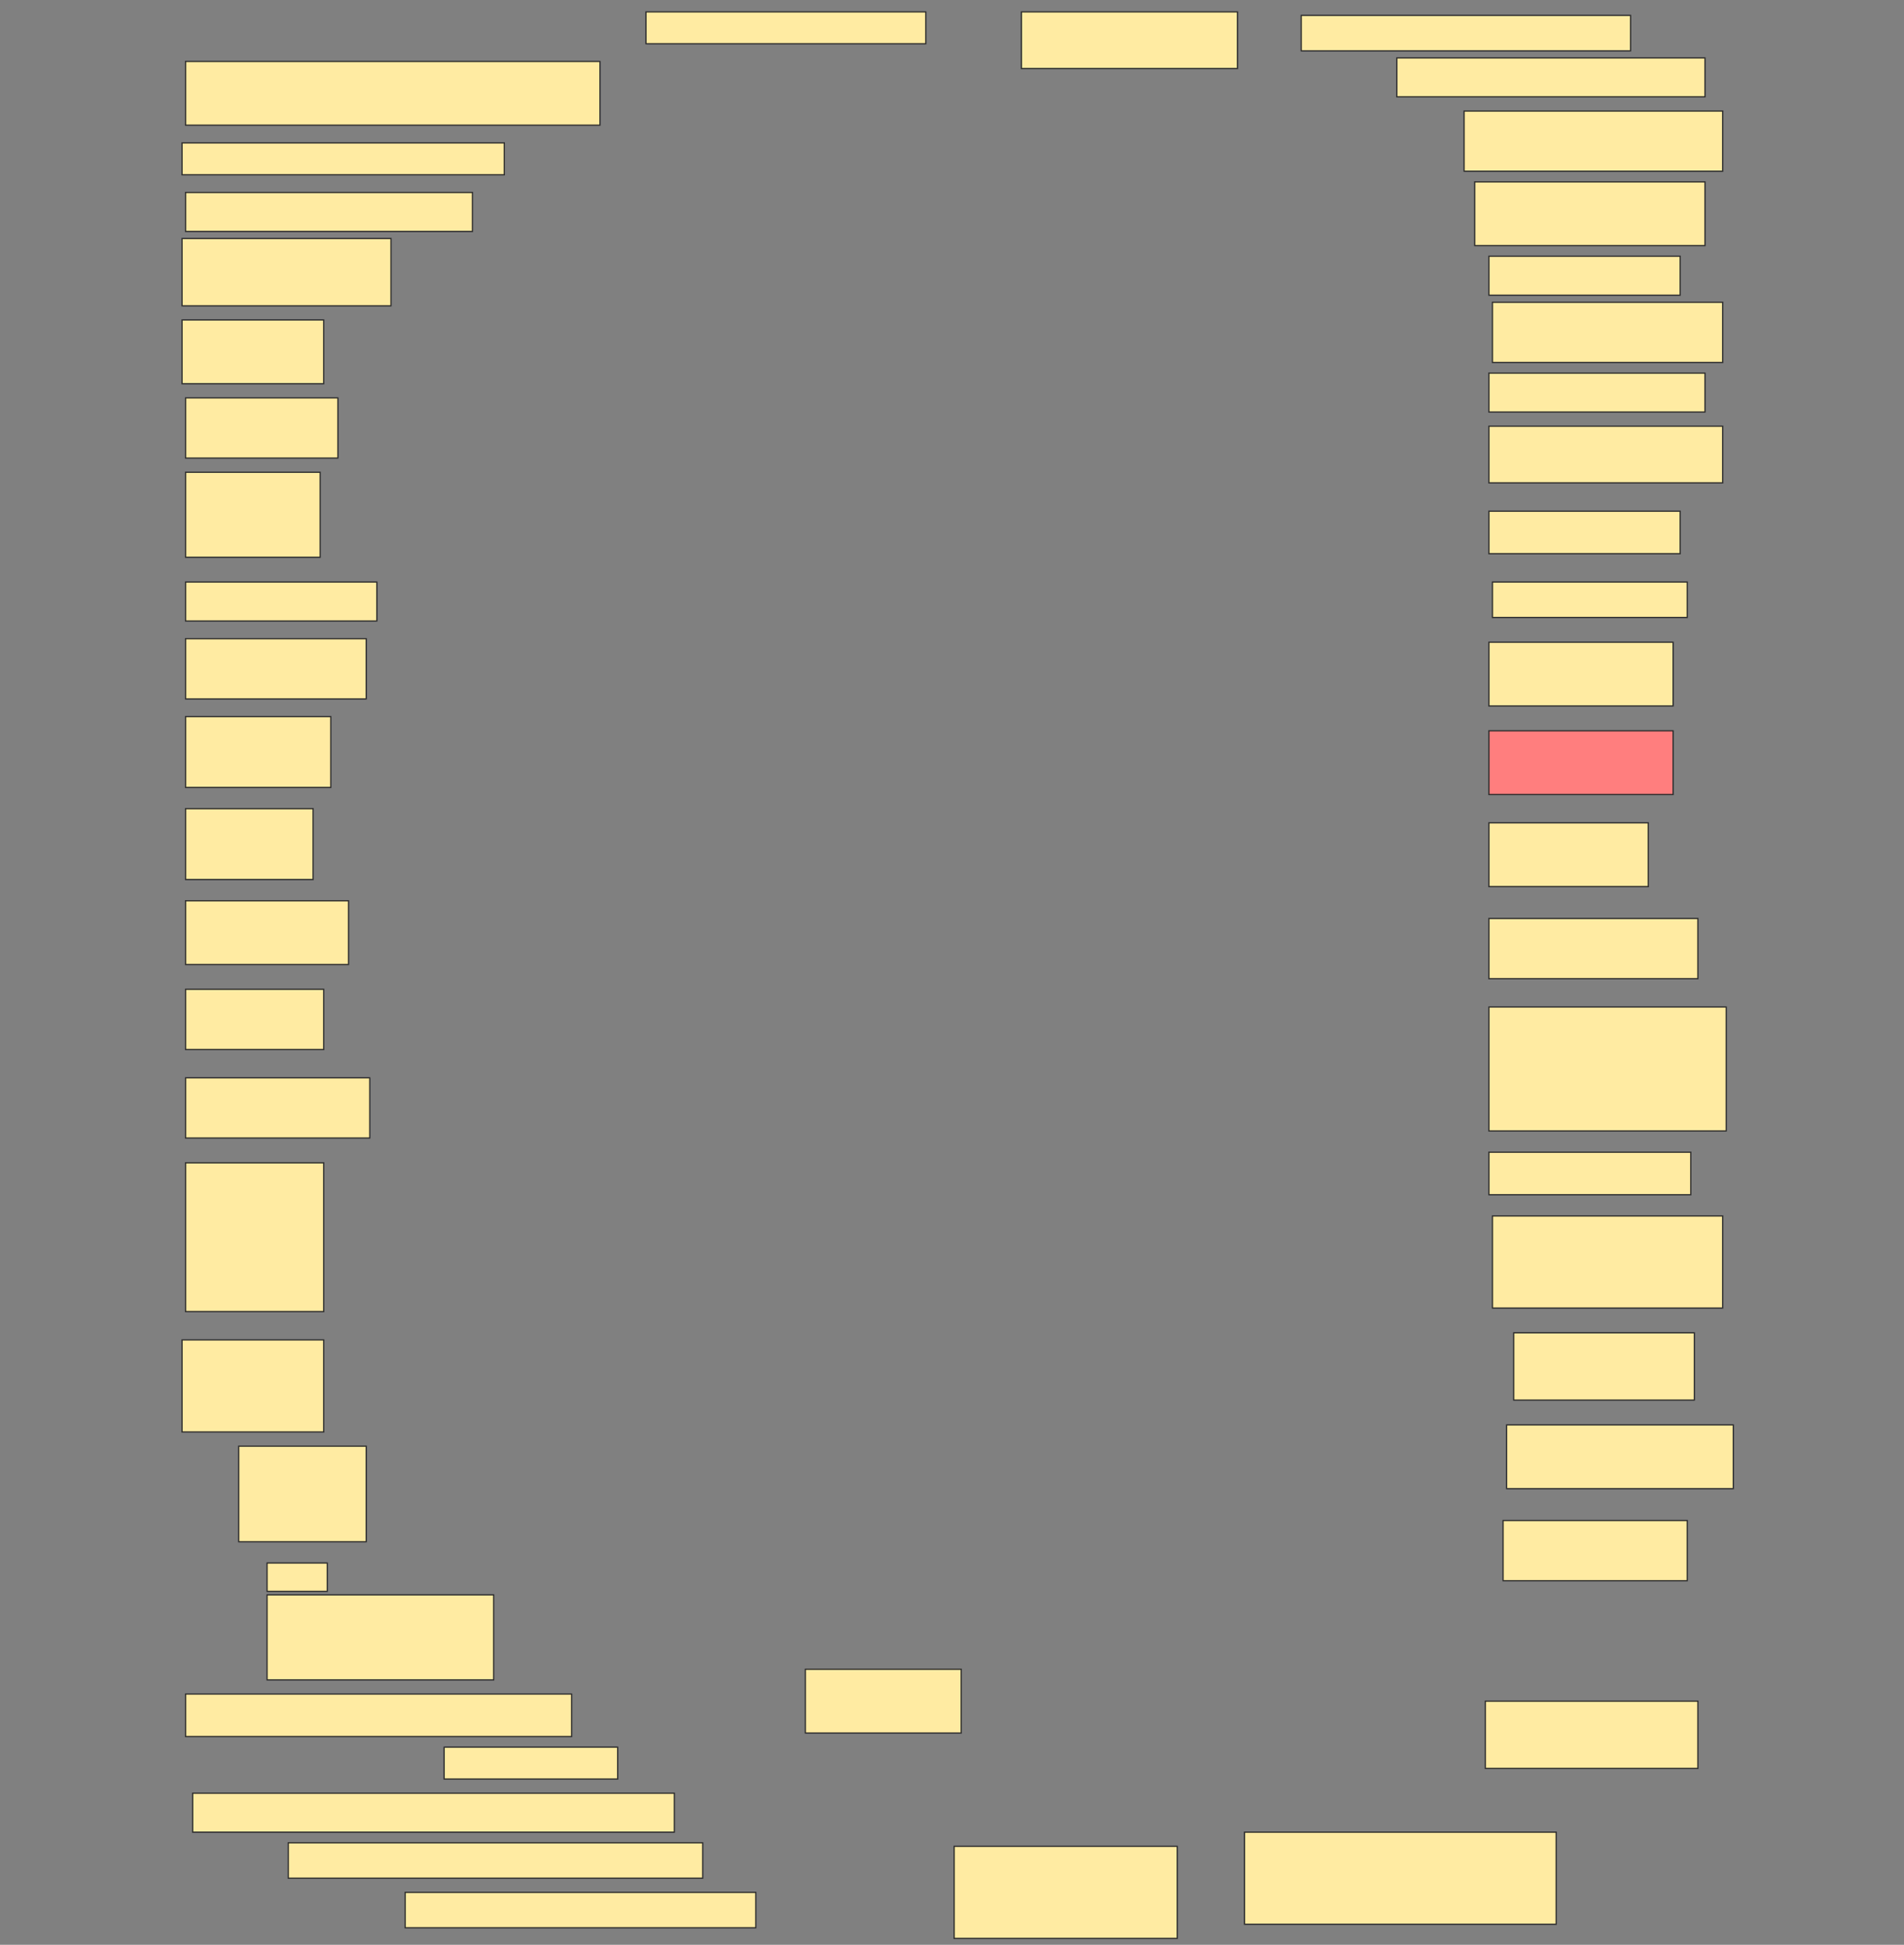 <svg height="1569" width="1536" xmlns="http://www.w3.org/2000/svg">
 <rect width="100%" height="100%" fill="#808080" stroke="none"/>
 <!-- Created with Image Occlusion Enhanced -->
 <g>
  <title>Labels</title>
 </g>
 <g>
  <title>Masks</title>
  <rect fill="#FFEBA2" height="25.714" id="221bccb2567f4b798396198ebd144528-ao-1" stroke="#2D2D2D" width="225.714" x="521.143" y="9.571"/>
  <rect fill="#FFEBA2" height="45.714" id="221bccb2567f4b798396198ebd144528-ao-2" stroke="#2D2D2D" width="174.286" x="824" y="9.571"/>
  <rect fill="#FFEBA2" height="28.571" id="221bccb2567f4b798396198ebd144528-ao-3" stroke="#2D2D2D" stroke-dasharray="null" stroke-linecap="null" stroke-linejoin="null" width="265.714" x="1049.714" y="12.428"/>
  <rect fill="#FFEBA2" height="51.429" id="221bccb2567f4b798396198ebd144528-ao-4" stroke="#2D2D2D" stroke-dasharray="null" stroke-linecap="null" stroke-linejoin="null" width="334.286" x="149.714" y="49.571"/>
  <rect fill="#FFEBA2" height="31.429" id="221bccb2567f4b798396198ebd144528-ao-5" stroke="#2D2D2D" stroke-dasharray="null" stroke-linecap="null" stroke-linejoin="null" width="248.571" x="1126.857" y="46.714"/>
  <rect fill="#FFEBA2" height="48.571" id="221bccb2567f4b798396198ebd144528-ao-6" stroke="#2D2D2D" stroke-dasharray="null" stroke-linecap="null" stroke-linejoin="null" width="208.571" x="1181.143" y="89.571"/>
  <rect fill="#FFEBA2" height="25.714" id="221bccb2567f4b798396198ebd144528-ao-7" stroke="#2D2D2D" stroke-dasharray="null" stroke-linecap="null" stroke-linejoin="null" width="260" x="146.857" y="115.286"/>
  <rect fill="#FFEBA2" height="51.429" id="221bccb2567f4b798396198ebd144528-ao-8" stroke="#2D2D2D" stroke-dasharray="null" stroke-linecap="null" stroke-linejoin="null" width="185.714" x="1189.714" y="146.714"/>
  <rect fill="#FFEBA2" height="31.429" id="221bccb2567f4b798396198ebd144528-ao-9" stroke="#2D2D2D" stroke-dasharray="null" stroke-linecap="null" stroke-linejoin="null" width="231.429" x="149.714" y="155.286"/>
  <rect fill="#FFEBA2" height="31.429" id="221bccb2567f4b798396198ebd144528-ao-10" stroke="#2D2D2D" stroke-dasharray="null" stroke-linecap="null" stroke-linejoin="null" width="154.286" x="1201.143" y="206.714"/>
  <rect fill="#FFEBA2" height="54.286" id="221bccb2567f4b798396198ebd144528-ao-11" stroke="#2D2D2D" stroke-dasharray="null" stroke-linecap="null" stroke-linejoin="null" width="168.571" x="146.857" y="192.428"/>
  <rect fill="#FFEBA2" height="48.571" id="221bccb2567f4b798396198ebd144528-ao-12" stroke="#2D2D2D" stroke-dasharray="null" stroke-linecap="null" stroke-linejoin="null" width="185.714" x="1204" y="243.857"/>
  <rect fill="#FFEBA2" height="51.429" id="221bccb2567f4b798396198ebd144528-ao-13" stroke="#2D2D2D" stroke-dasharray="null" stroke-linecap="null" stroke-linejoin="null" width="114.286" x="146.857" y="258.143"/>
  <rect fill="#FFEBA2" height="31.429" id="221bccb2567f4b798396198ebd144528-ao-14" stroke="#2D2D2D" stroke-dasharray="null" stroke-linecap="null" stroke-linejoin="null" width="174.286" x="1201.143" y="301"/>
  <rect fill="#FFEBA2" height="48.571" id="221bccb2567f4b798396198ebd144528-ao-15" stroke="#2D2D2D" stroke-dasharray="null" stroke-linecap="null" stroke-linejoin="null" width="122.857" x="149.714" y="321"/>
  <rect fill="#FFEBA2" height="45.714" id="221bccb2567f4b798396198ebd144528-ao-16" stroke="#2D2D2D" stroke-dasharray="null" stroke-linecap="null" stroke-linejoin="null" width="188.571" x="1201.143" y="343.857"/>
  <rect fill="#FFEBA2" height="68.571" id="221bccb2567f4b798396198ebd144528-ao-17" stroke="#2D2D2D" stroke-dasharray="null" stroke-linecap="null" stroke-linejoin="null" width="108.571" x="149.714" y="381"/>
  <rect fill="#FFEBA2" height="34.286" id="221bccb2567f4b798396198ebd144528-ao-18" stroke="#2D2D2D" stroke-dasharray="null" stroke-linecap="null" stroke-linejoin="null" width="154.286" x="1201.143" y="412.428"/>
  <rect fill="#FFEBA2" height="31.429" id="221bccb2567f4b798396198ebd144528-ao-19" stroke="#2D2D2D" stroke-dasharray="null" stroke-linecap="null" stroke-linejoin="null" width="154.286" x="149.714" y="469.571"/>
  <rect fill="#FFEBA2" height="28.571" id="221bccb2567f4b798396198ebd144528-ao-20" stroke="#2D2D2D" stroke-dasharray="null" stroke-linecap="null" stroke-linejoin="null" width="157.143" x="1204" y="469.571"/>
  <rect fill="#FFEBA2" height="48.571" id="221bccb2567f4b798396198ebd144528-ao-21" stroke="#2D2D2D" stroke-dasharray="null" stroke-linecap="null" stroke-linejoin="null" width="145.714" x="149.714" y="515.286"/>
  <rect fill="#FFEBA2" height="51.429" id="221bccb2567f4b798396198ebd144528-ao-22" stroke="#2D2D2D" stroke-dasharray="null" stroke-linecap="null" stroke-linejoin="null" width="148.571" x="1201.143" y="518.143"/>
  <rect fill="#FFEBA2" height="57.143" id="221bccb2567f4b798396198ebd144528-ao-23" stroke="#2D2D2D" stroke-dasharray="null" stroke-linecap="null" stroke-linejoin="null" width="117.143" x="149.714" y="578.143"/>
  <rect class="qshape" fill="#FF7E7E" height="51.429" id="221bccb2567f4b798396198ebd144528-ao-24" stroke="#2D2D2D" stroke-dasharray="null" stroke-linecap="null" stroke-linejoin="null" width="148.571" x="1201.143" y="589.571"/>
  <rect fill="#FFEBA2" height="57.143" id="221bccb2567f4b798396198ebd144528-ao-25" stroke="#2D2D2D" stroke-dasharray="null" stroke-linecap="null" stroke-linejoin="null" width="102.857" x="149.714" y="652.428"/>
  <rect fill="#FFEBA2" height="51.429" id="221bccb2567f4b798396198ebd144528-ao-26" stroke="#2D2D2D" stroke-dasharray="null" stroke-linecap="null" stroke-linejoin="null" width="128.571" x="1201.143" y="663.857"/>
  <rect fill="#FFEBA2" height="51.429" id="221bccb2567f4b798396198ebd144528-ao-27" stroke="#2D2D2D" stroke-dasharray="null" stroke-linecap="null" stroke-linejoin="null" width="131.429" x="149.714" y="726.714"/>
  <rect fill="#FFEBA2" height="48.571" id="221bccb2567f4b798396198ebd144528-ao-28" stroke="#2D2D2D" stroke-dasharray="null" stroke-linecap="null" stroke-linejoin="null" width="168.571" x="1201.143" y="741"/>
  <rect fill="#FFEBA2" height="48.571" id="221bccb2567f4b798396198ebd144528-ao-29" stroke="#2D2D2D" stroke-dasharray="null" stroke-linecap="null" stroke-linejoin="null" width="111.429" x="149.714" y="798.143"/>
  <rect fill="#FFEBA2" height="100" id="221bccb2567f4b798396198ebd144528-ao-30" stroke="#2D2D2D" stroke-dasharray="null" stroke-linecap="null" stroke-linejoin="null" width="191.429" x="1201.143" y="812.428"/>
  <rect fill="#FFEBA2" height="48.571" id="221bccb2567f4b798396198ebd144528-ao-31" stroke="#2D2D2D" stroke-dasharray="null" stroke-linecap="null" stroke-linejoin="null" width="148.571" x="149.714" y="869.571"/>
  <rect fill="#FFEBA2" height="34.286" id="221bccb2567f4b798396198ebd144528-ao-32" stroke="#2D2D2D" stroke-dasharray="null" stroke-linecap="null" stroke-linejoin="null" width="162.857" x="1201.143" y="929.571"/>
  <rect fill="#FFEBA2" height="120" id="221bccb2567f4b798396198ebd144528-ao-33" stroke="#2D2D2D" stroke-dasharray="null" stroke-linecap="null" stroke-linejoin="null" width="111.429" x="149.714" y="938.143"/>
  <rect fill="#FFEBA2" height="74.286" id="221bccb2567f4b798396198ebd144528-ao-34" stroke="#2D2D2D" stroke-dasharray="null" stroke-linecap="null" stroke-linejoin="null" width="185.714" x="1204" y="981"/>
  <rect fill="#FFEBA2" height="74.286" id="221bccb2567f4b798396198ebd144528-ao-35" stroke="#2D2D2D" stroke-dasharray="null" stroke-linecap="null" stroke-linejoin="null" width="114.286" x="146.857" y="1081"/>
  <rect fill="#FFEBA2" height="54.286" id="221bccb2567f4b798396198ebd144528-ao-36" stroke="#2D2D2D" stroke-dasharray="null" stroke-linecap="null" stroke-linejoin="null" width="145.714" x="1221.143" y="1075.286"/>
  <rect fill="#FFEBA2" height="77.143" id="221bccb2567f4b798396198ebd144528-ao-37" stroke="#2D2D2D" stroke-dasharray="null" stroke-linecap="null" stroke-linejoin="null" width="102.857" x="192.572" y="1166.714"/>
  <rect fill="#FFEBA2" height="51.429" id="221bccb2567f4b798396198ebd144528-ao-38" stroke="#2D2D2D" stroke-dasharray="null" stroke-linecap="null" stroke-linejoin="null" width="182.857" x="1215.429" y="1149.571"/>
  <rect fill="#FFEBA2" height="48.571" id="221bccb2567f4b798396198ebd144528-ao-39" stroke="#2D2D2D" stroke-dasharray="null" stroke-linecap="null" stroke-linejoin="null" width="148.571" x="1212.572" y="1226.714"/>
  <g id="221bccb2567f4b798396198ebd144528-ao-40">
   <rect fill="#FFEBA2" height="22.857" stroke="#2D2D2D" stroke-dasharray="null" stroke-linecap="null" stroke-linejoin="null" width="48.571" x="215.429" y="1261"/>
   <rect fill="#FFEBA2" height="68.571" stroke="#2D2D2D" stroke-dasharray="null" stroke-linecap="null" stroke-linejoin="null" width="182.857" x="215.429" y="1286.714"/>
  </g>
  <rect fill="#FFEBA2" height="34.286" id="221bccb2567f4b798396198ebd144528-ao-41" stroke="#2D2D2D" stroke-dasharray="null" stroke-linecap="null" stroke-linejoin="null" width="311.429" x="149.714" y="1366.714"/>
  <rect fill="#FFEBA2" height="51.429" id="221bccb2567f4b798396198ebd144528-ao-42" stroke="#2D2D2D" stroke-dasharray="null" stroke-linecap="null" stroke-linejoin="null" width="125.714" x="649.714" y="1346.714"/>
  <rect fill="#FFEBA2" height="25.714" id="221bccb2567f4b798396198ebd144528-ao-43" stroke="#2D2D2D" stroke-dasharray="null" stroke-linecap="null" stroke-linejoin="null" width="140" x="358.286" y="1409.571"/>
  <rect fill="#FFEBA2" height="54.286" id="221bccb2567f4b798396198ebd144528-ao-44" stroke="#2D2D2D" stroke-dasharray="null" stroke-linecap="null" stroke-linejoin="null" width="171.429" x="1198.286" y="1372.428"/>
  <rect fill="#FFEBA2" height="31.429" id="221bccb2567f4b798396198ebd144528-ao-45" stroke="#2D2D2D" stroke-dasharray="null" stroke-linecap="null" stroke-linejoin="null" width="388.571" x="155.429" y="1446.714"/>
  <rect fill="#FFEBA2" height="28.571" id="221bccb2567f4b798396198ebd144528-ao-46" stroke="#2D2D2D" stroke-dasharray="null" stroke-linecap="null" stroke-linejoin="null" width="334.286" x="232.572" y="1486.714"/>
  <rect fill="#FFEBA2" height="28.571" id="221bccb2567f4b798396198ebd144528-ao-47" stroke="#2D2D2D" stroke-dasharray="null" stroke-linecap="null" stroke-linejoin="null" width="282.857" x="326.857" y="1526.714"/>
  <rect fill="#FFEBA2" height="74.286" id="221bccb2567f4b798396198ebd144528-ao-48" stroke="#2D2D2D" stroke-dasharray="null" stroke-linecap="null" stroke-linejoin="null" width="180" x="769.714" y="1489.571"/>
  <rect fill="#FFEBA2" height="74.286" id="221bccb2567f4b798396198ebd144528-ao-49" stroke="#2D2D2D" stroke-dasharray="null" stroke-linecap="null" stroke-linejoin="null" width="251.429" x="1004" y="1478.143"/>
 </g>
</svg>